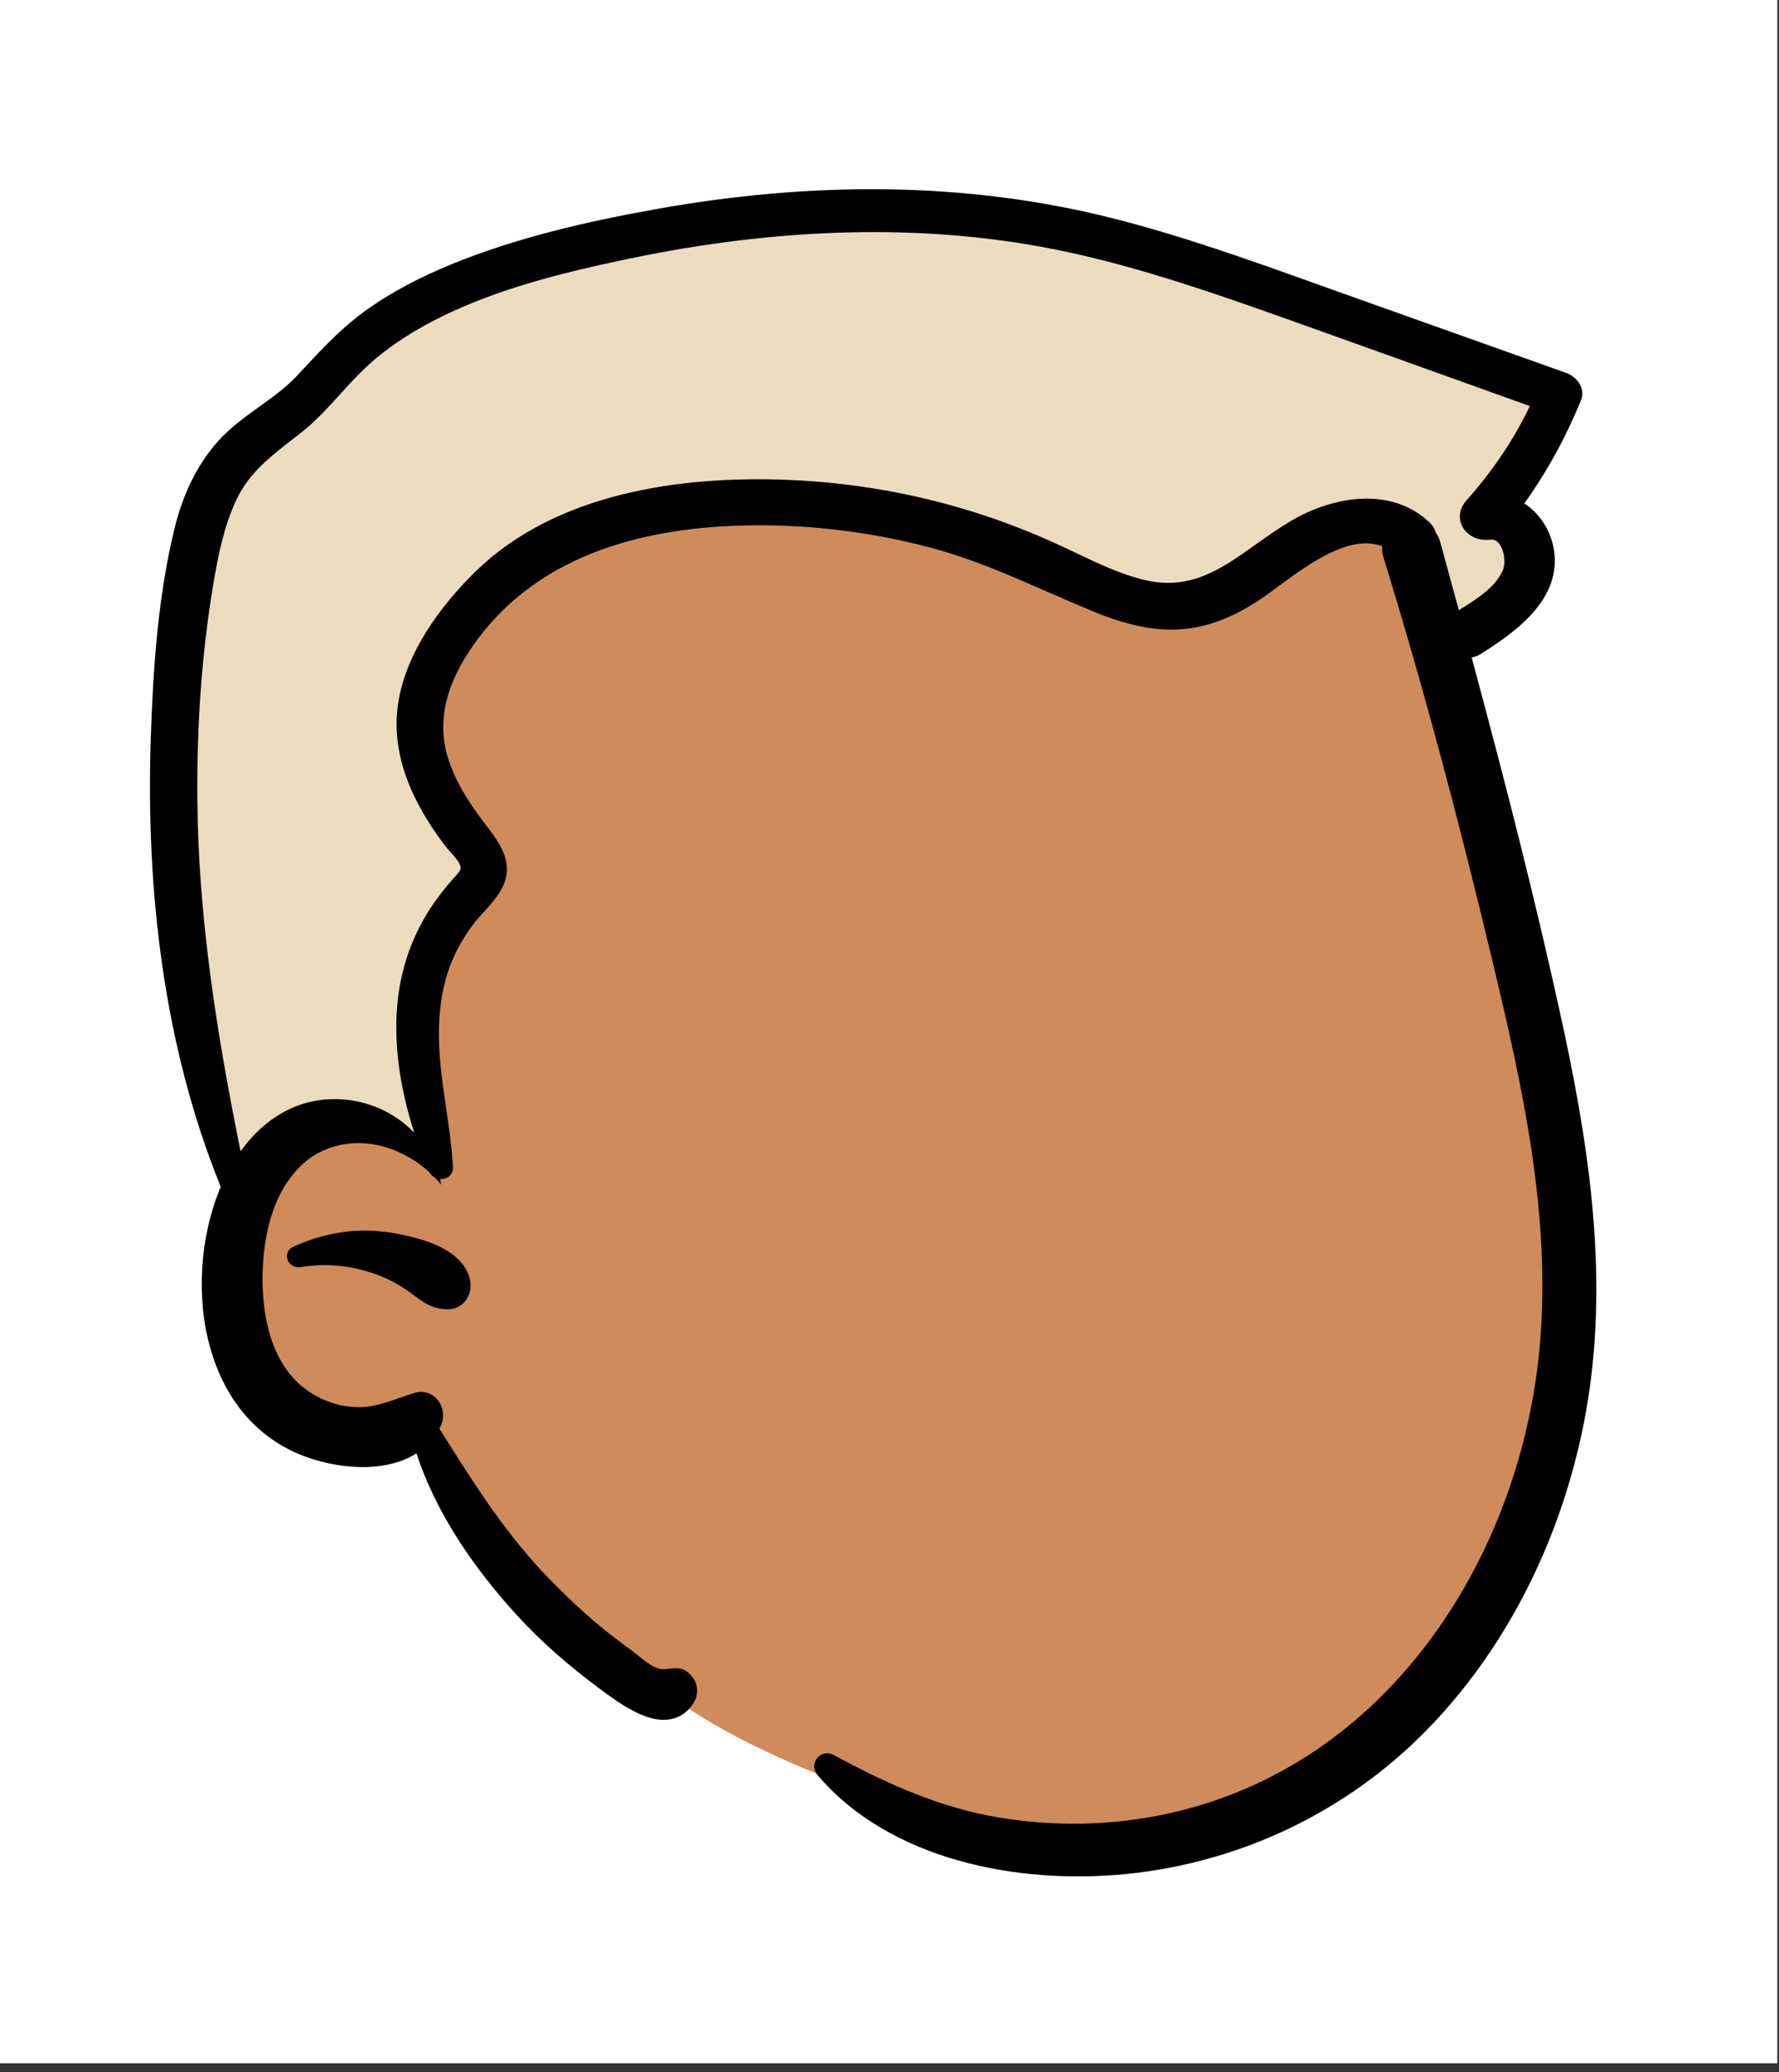 <?xml version="1.0" encoding="utf-8"?>
<svg width="182px" height="212px" viewBox="0 0 182 212" version="1.1" xmlns:xlink="http://www.w3.org/1999/xlink" xmlns="http://www.w3.org/2000/svg">
  <rect x="0" y="0" width="182" height="212" fill="#333333" stroke="none"/>
  <desc>Created with Lunacy</desc>
  <defs>
    <rect width="181.825" height="211.102" id="artboard_1" />
    <clipPath id="clip_1">
      <use xlink:href="#artboard_1" clip-rule="evenodd" />
    </clipPath>
  </defs>
  <g id="head/Gray-Short" clip-path="url(#clip_1)">
    <use xlink:href="#artboard_1" stroke="none" fill="#FFFFFF" />
    <path d="M92.477 167.515C83.963 167.564 76.727 165.219 71.205 161.34C64.315 158.955 56.004 155.277 50.956 151.416C48.987 151.903 46.631 149.873 45.124 148.802C35.755 142.011 28.4 132.071 26.221 122.115C22.857 126.236 18.069 126.408 13.483 124.359C3.871 119.068 4.23 107.926 7.691 99.602C0.415 83.757 -4.627 41.93 6.479 25.049C8.751 22.523 12.085 21.012 14.485 18.422C16.621 16.16 18.652 13.845 21.137 12.056C28.719 6.454 41.779 3.472 49.955 2.07C84.089 -5.093 110.314 7.781 141.233 18.64C139.454 22.959 136.992 26.898 134.171 30.57C141.847 33.351 138.321 39.603 132.366 42.773L128.821 41.1C134.348 60.292 147.066 108.016 141.578 123.341C137.202 147.251 117.997 167.688 92.477 167.515" transform="translate(17.772 22.168)" id="✋-Skin" fill="#D08B5B" stroke="none" />
    <path d="M15.377 93.021C11.006 93.021 7.788 97.72 7.788 97.72L6.885 97.72C0.061 80.667 -4.212 41.299 6.479 25.049C8.751 22.523 12.085 21.012 14.485 18.422C16.621 16.16 18.652 13.845 21.137 12.056C28.719 6.454 41.779 3.472 49.955 2.07C79.302 -4.089 102.804 4.565 128.469 14.014C132.655 15.555 136.898 17.117 141.233 18.64C139.454 22.959 136.992 26.898 134.171 30.57C141.847 33.351 138.321 39.603 132.366 42.773L129.75 41.539C129.06 37.956 127.219 30.945 123.324 30.57C120.574 30.304 116.072 32.798 111.685 35.23C107.71 37.432 103.828 39.583 101.427 39.583C96.374 39.583 70.706 28.936 56.605 28.936C42.505 28.936 30.502 40.24 25.733 48.432C20.963 56.625 32.831 66.799 32.831 66.799C32.831 66.799 25.733 75.63 25.733 79.492C25.733 83.354 27.392 95.456 27.392 95.456C27.392 95.456 19.749 93.021 15.377 93.021Z" transform="translate(17.645 22.339)" id="💈-Hair" fill="#ECDCBF" fill-rule="evenodd" stroke="none" />
    <path d="M68.278 162.229C75.648 170.946 88.782 173.483 99.837 172.381C111.667 171.202 122.6 165.915 130.748 157.516C139.062 148.945 144.383 137.843 146.673 126.339C149.333 112.979 147.519 99.525 144.706 86.34L144.518 85.467C141.788 72.869 138.575 60.37 135.218 47.914C135.527 47.859 135.847 47.738 136.17 47.535C139.634 45.351 143.809 42.332 143.72 37.879C143.693 36.549 143.3 35.296 142.637 34.237C142.113 33.4 141.42 32.685 140.605 32.147C142.949 28.859 144.875 25.337 146.401 21.584C146.638 21.001 146.551 20.416 146.257 19.914C145.956 19.4 145.428 18.986 144.888 18.793C142.401 17.908 139.913 17.023 137.425 16.138C132.072 14.234 126.72 12.331 121.37 10.419C120.731 10.19 120.091 9.961 119.452 9.732C112.568 7.266 105.672 4.797 98.566 2.993C83.283 -0.888 67.4 -0.752 51.927 2.009C44.775 3.285 37.546 4.935 30.828 7.686C27.71 8.964 24.71 10.502 21.99 12.468C19.646 14.163 17.765 16.169 15.832 18.236C15.718 18.358 15.604 18.48 15.489 18.603L14.96 19.166C13.841 20.352 12.511 21.301 11.187 22.251C9.657 23.348 8.135 24.448 6.894 25.861C4.718 28.339 3.355 31.337 2.57 34.484C0.82 41.507 0.315 49.062 0.08 56.262C-0.422 71.646 1.38 87.653 7.242 102.067C7.183 102.207 7.126 102.345 7.07 102.483C5.166 107.235 4.677 113.317 6.181 118.607C7.477 123.162 10.24 127.123 14.79 129.217C16.855 130.167 19.657 130.828 22.304 130.731C24.121 130.664 25.859 130.238 27.266 129.341C29.262 135.466 33.147 141.072 37.473 145.828C40.014 148.622 42.903 151.12 45.953 153.377L46.219 153.575C47.595 154.6 49.757 156.17 51.711 156.524C52.504 156.667 53.267 156.623 53.957 156.333C54.576 156.073 55.147 155.614 55.618 154.874C55.846 154.517 55.974 154.065 55.974 153.613C55.974 153.163 55.848 152.719 55.601 152.366C55.236 151.843 54.882 151.59 54.539 151.455C54.114 151.286 53.681 151.305 53.165 151.371L53.13 151.376C52.926 151.402 52.702 151.431 52.448 151.421C51.542 151.387 50.571 150.525 49.761 149.882C49.478 149.657 49.212 149.446 48.972 149.275L48.572 148.987C45.795 146.964 43.264 144.653 40.876 142.205C36.716 137.938 33.543 133.065 30.425 128.102L29.61 126.802C29.665 126.702 29.717 126.599 29.766 126.493C29.962 126.072 30.026 125.604 29.971 125.154C29.913 124.69 29.73 124.246 29.449 123.891C29.167 123.535 28.79 123.268 28.345 123.139C27.951 123.025 27.498 123.015 27.002 123.171C26.565 123.31 26.127 123.462 25.687 123.614L25.561 123.658C24.175 124.14 22.766 124.63 21.296 124.615C19.468 124.597 17.654 123.981 16.169 122.954C12.467 120.395 11.484 115.449 11.518 111.327C11.551 107.29 12.483 102.587 15.664 99.707C17.265 98.257 19.346 97.571 21.423 97.596C23.577 97.622 25.725 98.412 27.564 99.743C27.917 99.999 28.254 100.271 28.572 100.558C28.696 100.801 28.892 100.989 29.123 101.112C29.138 101.12 29.152 101.127 29.166 101.134C29.391 101.368 29.604 101.611 29.804 101.86C29.766 101.664 29.723 101.468 29.674 101.274C29.774 101.282 29.873 101.28 29.969 101.268C30.286 101.226 30.564 101.076 30.755 100.838C30.91 100.643 31.021 100.38 31.001 100.027C30.883 98.004 30.591 96.005 30.298 94.009L30.288 93.945C29.878 91.15 29.469 88.359 29.575 85.506C29.663 83.123 30.082 80.761 31.072 78.564C31.578 77.442 32.223 76.367 32.951 75.368C33.312 74.872 33.732 74.412 34.151 73.951C34.731 73.312 35.308 72.671 35.762 71.956C36.483 70.82 36.626 69.784 36.442 68.804C36.223 67.635 35.497 66.537 34.661 65.434L34.138 64.75C32.613 62.741 31.216 60.557 30.476 58.151C29.116 53.728 30.86 49.609 33.536 46.025C40.141 37.178 50.952 34.486 61.729 34.39C67.768 34.336 73.788 35.087 79.619 36.61C83.971 37.746 87.953 39.495 91.983 41.261C93.398 41.881 94.819 42.503 96.263 43.104C99.105 44.285 102.174 45.229 105.304 45.037C108.313 44.852 111.004 43.676 113.466 42.041C114.067 41.641 114.736 41.151 115.455 40.623C117.44 39.165 119.821 37.399 122.211 36.616C123.519 36.188 124.833 36.057 126.067 36.527C126.031 36.878 126.065 37.26 126.191 37.668C130.377 51.214 133.981 64.92 137.277 78.696C140.415 91.807 143.448 105.265 142.14 118.805C141.061 129.979 136.829 141.151 129.781 149.952C123.465 157.839 114.884 163.82 104.281 166.165C98.46 167.453 92.48 167.566 86.606 166.552C80.902 165.567 75.675 163.266 70.641 160.568L69.964 160.202C69.642 160.027 69.33 159.996 69.056 160.044C68.731 160.1 68.447 160.275 68.248 160.526C68.059 160.764 67.949 161.071 67.955 161.388C67.961 161.673 68.058 161.969 68.278 162.229ZM27.041 96.536C25.593 92.078 24.826 87.227 25.38 82.707C25.729 79.866 26.609 77.131 28.042 74.627C28.863 73.193 29.863 71.865 30.954 70.614L31.331 70.194C31.522 69.98 31.711 69.783 31.77 69.536C31.804 69.392 31.77 69.235 31.68 69.047C31.48 68.632 31.11 68.231 30.763 67.84C30.543 67.591 30.328 67.348 30.147 67.11C26.974 62.942 24.608 57.98 25.377 52.694C26.128 47.536 29.61 42.729 33.317 39.106C41.48 31.129 54.136 29.296 65.223 29.736C71.677 29.992 78.121 31.096 84.267 33.025C87.298 33.976 90.261 35.134 93.141 36.462L93.778 36.759C94.122 36.921 94.466 37.084 94.81 37.248C97.061 38.319 99.321 39.401 101.764 39.984C106.438 41.097 109.639 38.823 112.966 36.459C113.036 36.409 113.105 36.36 113.176 36.31C114.342 35.482 115.525 34.643 116.784 33.906L117.043 33.757C119.313 32.48 122.028 31.621 124.636 31.659C126.902 31.693 129.088 32.395 130.868 34.054C131.233 34.395 131.443 34.767 131.542 35.137C131.739 35.405 131.898 35.725 132.001 36.102C132.639 38.424 133.273 40.747 133.906 43.071L134.423 42.748C135.955 41.782 137.621 40.678 138.373 39.062C138.662 38.44 138.621 37.404 138.257 36.642C138.129 36.376 137.96 36.139 137.727 35.992C137.558 35.884 137.354 35.834 137.116 35.852C136.539 35.925 136.009 35.843 135.559 35.658C135.041 35.446 134.627 35.096 134.359 34.674C134.084 34.242 133.959 33.734 134.026 33.208C134.084 32.755 134.285 32.283 134.682 31.838C137.295 28.914 139.496 25.689 141.169 22.188L130.104 18.214C126.158 16.798 122.212 15.384 118.264 13.975L116.103 13.204C108.924 10.649 101.704 8.151 94.238 6.506C79.402 3.236 63.93 4.005 49.135 7.082L48.241 7.27C42.032 8.584 35.74 10.174 30.041 12.937C27.244 14.293 24.585 15.943 22.302 18.027C21.294 18.947 20.382 19.954 19.47 20.96C18.192 22.371 16.912 23.777 15.393 24.965L13.982 26.061C11.883 27.702 9.991 29.301 8.807 31.846C7.569 34.507 6.978 37.447 6.496 40.311C5.28 47.526 4.8 54.856 4.845 62.164C4.923 74.435 6.844 86.456 9.27 98.434C11.217 95.73 13.952 93.633 17.462 93.186C19.75 92.895 22.019 93.309 23.986 94.291C25.123 94.859 26.16 95.616 27.041 96.536ZM15.396 110.289C18.108 109.828 20.799 110.143 23.363 111.107C24.534 111.547 25.631 112.167 26.636 112.896C26.77 112.994 26.899 113.09 27.025 113.184C28.065 113.96 28.929 114.558 30.388 114.598C31.215 114.621 31.854 114.266 32.272 113.733C32.705 113.182 32.891 112.422 32.761 111.694C32.511 110.297 31.506 109.227 30.134 108.451C28.388 107.464 26.059 106.962 24.403 106.724L24.083 106.68C20.843 106.253 17.579 106.853 14.643 108.213C14.336 108.355 14.17 108.568 14.082 108.787C13.982 109.04 13.988 109.324 14.102 109.587C14.2 109.815 14.383 110.021 14.613 110.151C14.841 110.279 15.112 110.337 15.396 110.289Z" transform="translate(15.342 19.36)" id="🖍-Ink" fill="#000000" fill-rule="evenodd" stroke="none" />
  </g>
</svg>
